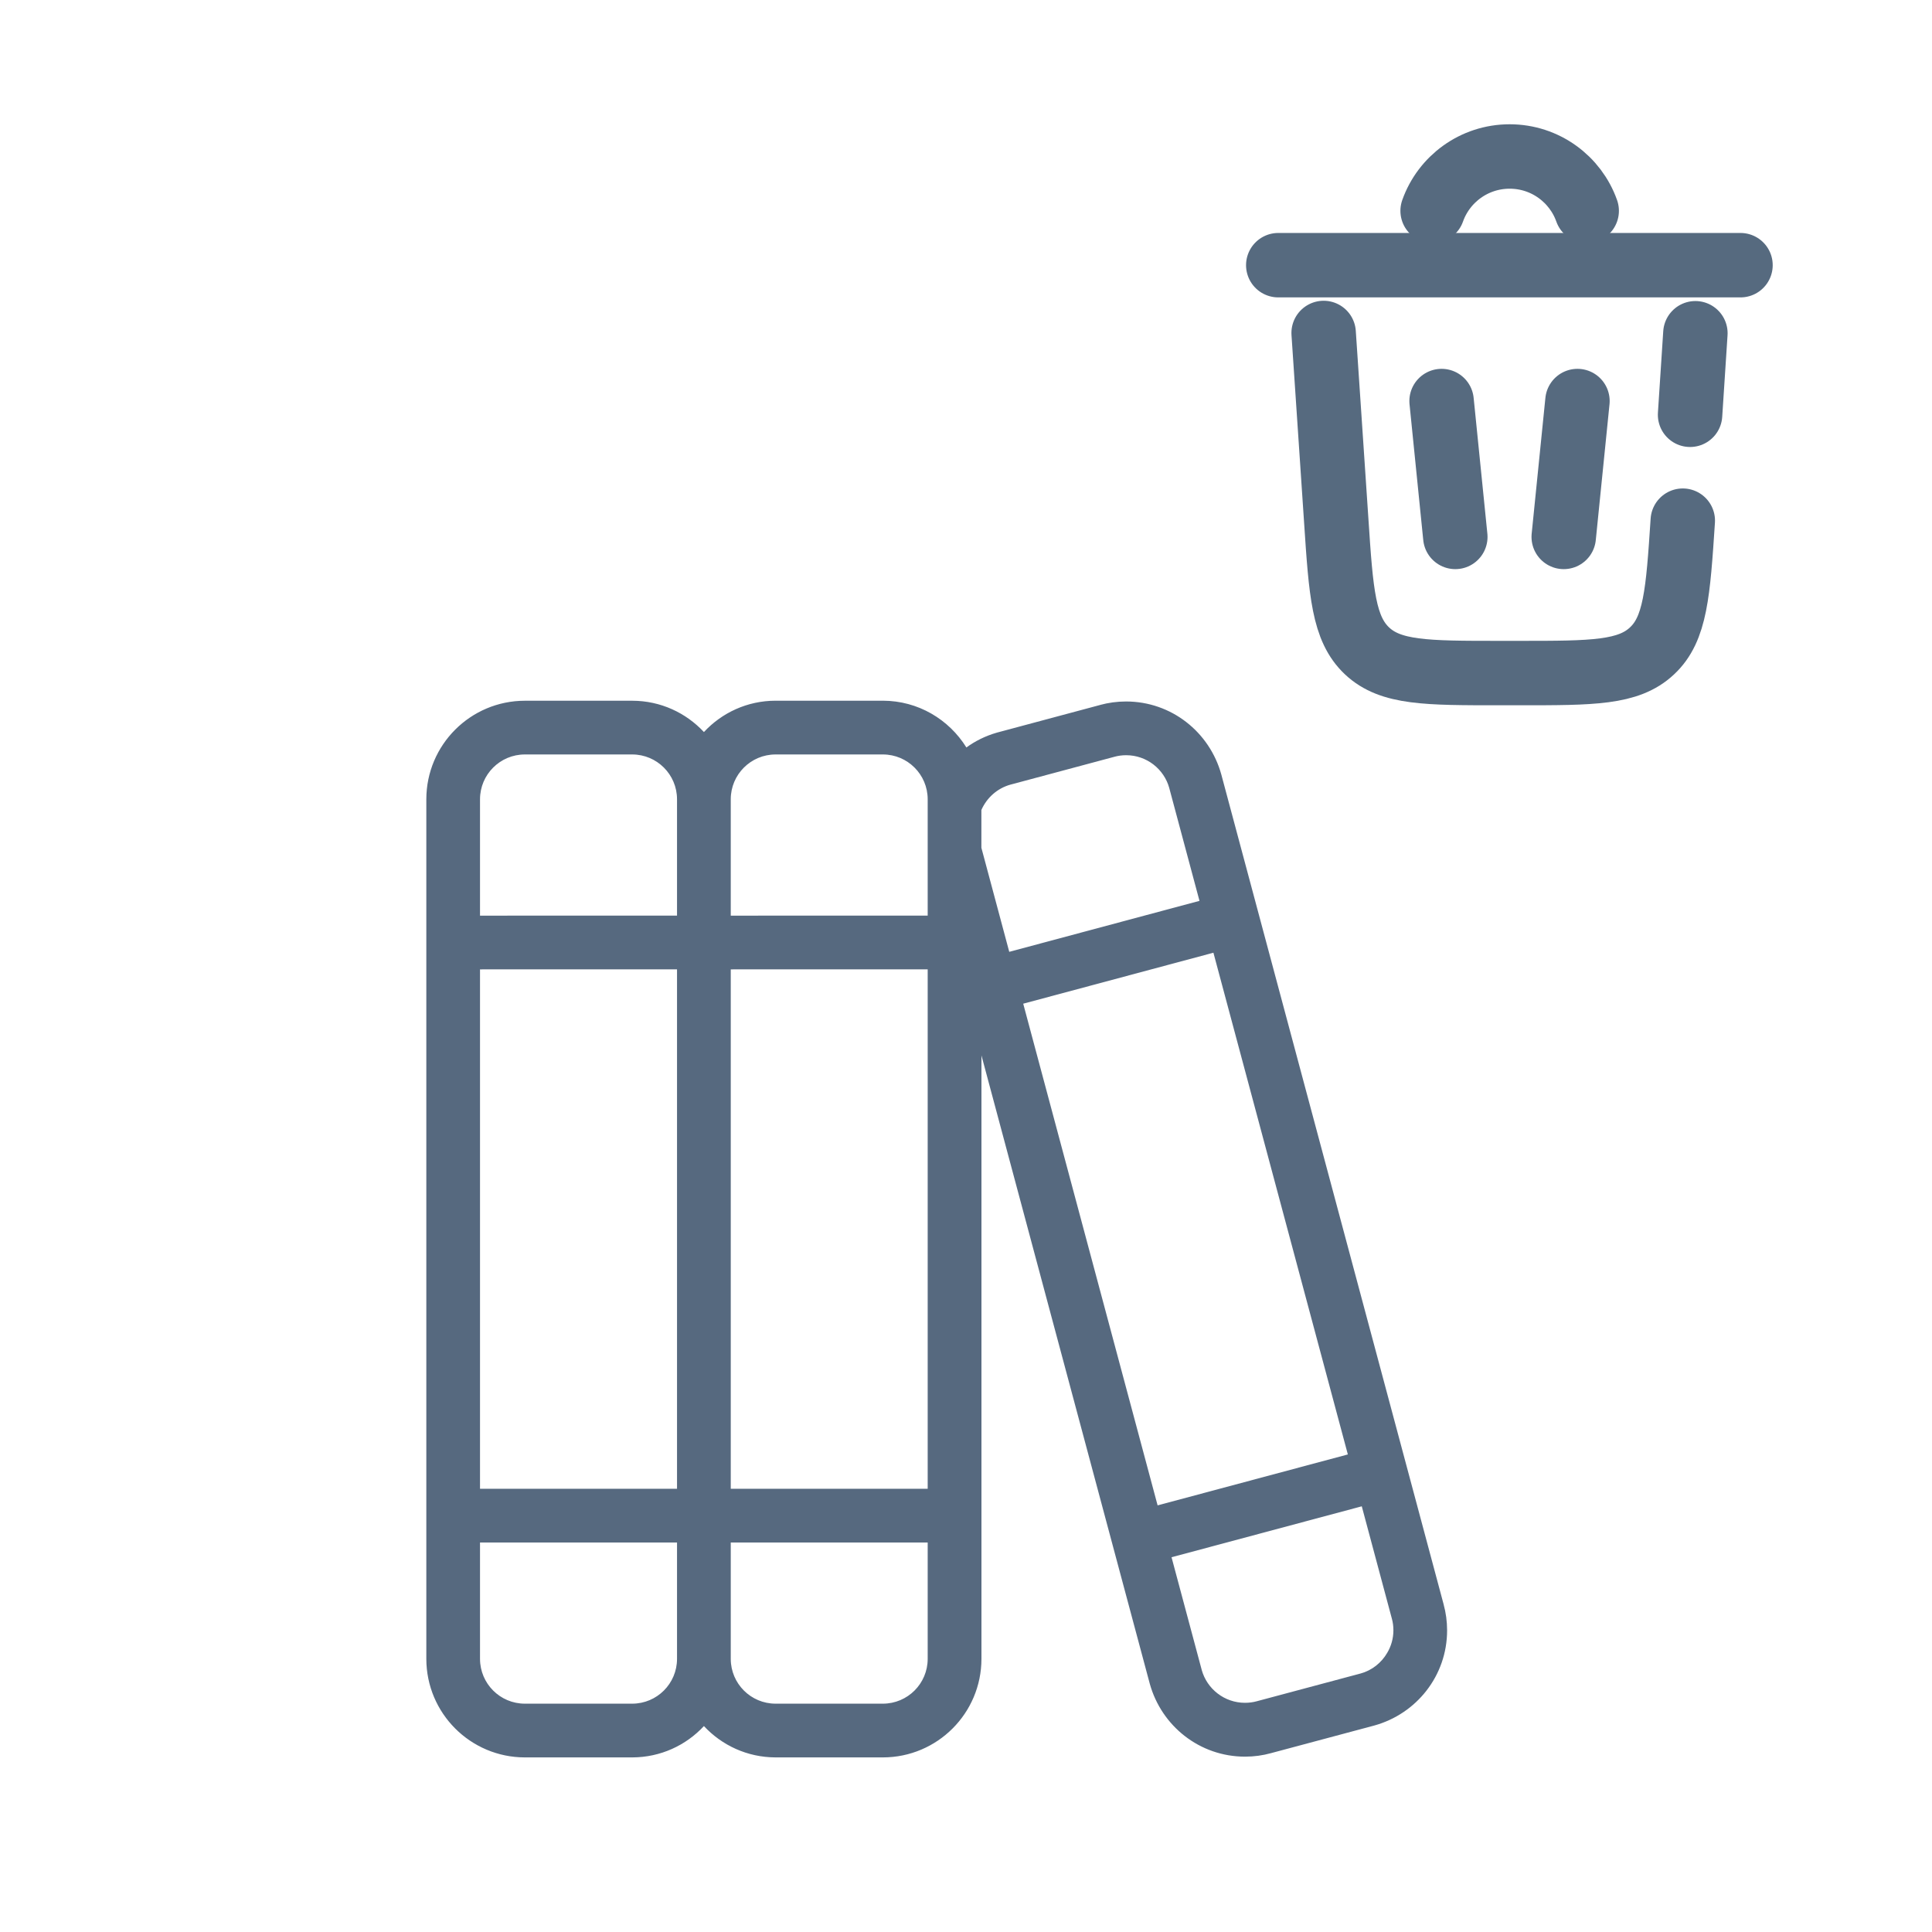 <?xml version="1.0" encoding="utf-8"?>
<svg viewBox="0 0 500 500" xmlns="http://www.w3.org/2000/svg">
  <defs/>
  <g id="SVGRepo_iconCarrier" data-name="SVGRepo iconCarrier" transform="matrix(0.725, 0, 0, 0.725, -72.069, -45.994)" style="">
    <path class="cls-1" d="M610.8,138.7c4-11.3,14.8-19.4,27.5-19.4s23.5,8.1,27.5,19.4" style="fill: none; stroke: rgb(86, 106, 127); stroke-linecap: round; stroke-miterlimit: 133.3; stroke-width: 23px;"/>
    <path class="cls-1" d="M720.7,158.1h-165" style="fill: none; stroke: rgb(86, 106, 127); stroke-linecap: round; stroke-miterlimit: 133.3; stroke-width: 23px;"/>
    <path class="cls-1" d="M700.1,249.3c-1.7,25.8-2.6,38.7-11,46.5-8.4,7.9-21.3,7.9-47.1,7.9h-7.5c-25.8,0-38.7,0-47.1-7.9-8.4-7.9-9.3-20.7-11-46.5l-4.5-67M704.6,182.4l-1.9,29.1" style="fill: none; stroke: rgb(86, 106, 127); stroke-linecap: round; stroke-miterlimit: 133.3; stroke-width: 23px;"/>
    <path class="cls-1" d="M614,206.6l4.9,48.5" style="fill: none; stroke: rgb(86, 106, 127); stroke-linecap: round; stroke-miterlimit: 133.3; stroke-width: 23px;"/>
    <path class="cls-1" d="M662.5,206.6l-4.9,48.5" style="fill: none; stroke: rgb(86, 106, 127); stroke-linecap: round; stroke-miterlimit: 133.3; stroke-width: 23px;"/>
  </g>
  <g id="SVGRepo_bgCarrier" transform="matrix(1, 0, 0, 1, -682.741, 126.682)"/>
  <g id="SVGRepo_tracerCarrier" transform="matrix(1, 0, 0, 1, -682.741, 126.682)"/>
  <g id="SVGRepo_bgCarrier_00000041275377184260257720000003440362174240932501_" transform="matrix(1, 0, 0, 1, -682.741, 126.682)"/>
  <g id="SVGRepo_tracerCarrier_00000111189071256508163870000010709788238872484777_" transform="matrix(1, 0, 0, 1, -682.741, 126.682)"/>
  <g id="SVGRepo_bgCarrier_00000114767185521792217960000011092113019168932769_" transform="matrix(1, 0, 0, 1, -682.741, 126.682)"/>
  <g id="SVGRepo_tracerCarrier_00000094590214493859357310000016012373950150154645_" transform="matrix(1, 0, 0, 1, -682.741, 126.682)"/>
  <g id="g-1" stroke-width="0" transform="matrix(1, 0, 0, 1, -89.207, 226.455)"/>
  <g id="g-2" stroke-linecap="round" stroke-linejoin="round" transform="matrix(1, 0, 0, 1, -89.207, 226.455)"/>
  <g id="g-3" stroke-width="0" transform="matrix(1, 0, 0, 1, -45.765, 313.854)"/>
  <g id="g-4" stroke-linecap="round" stroke-linejoin="round" transform="matrix(1, 0, 0, 1, -45.765, 313.854)"/>
  <g id="g-5" stroke-width="0" transform="matrix(11.12, 0, 0, 11.12, -101.836, 144.218)" style=""/>
  <g id="g-6" stroke-linecap="round" stroke-linejoin="round" transform="matrix(11.12, 0, 0, 11.12, -101.836, 144.218)" style=""/>
  <g id="g-7" stroke-width="0" transform="matrix(1, 0, 0, 1, -32.236, 292.101)"/>
  <g id="g-8" stroke-linecap="round" stroke-linejoin="round" transform="matrix(1, 0, 0, 1, -32.236, 292.101)"/>
  <g id="g-9" stroke-width="0" transform="matrix(0.706, 0, 0, 0.706, -93.535, 147.038)" style=""/>
  <g id="g-10" stroke-linecap="round" stroke-linejoin="round" transform="matrix(0.706, 0, 0, 0.706, -93.535, 147.038)" style=""/>
  <g id="g-11" stroke-width="0" transform="matrix(1, 0, 0, 1, -28.775, 212.251)"/>
  <g id="g-12" stroke-linecap="round" stroke-linejoin="round" transform="matrix(1, 0, 0, 1, -28.775, 212.251)"/>
  <g id="g-13" stroke-width="0" transform="matrix(12.386, 0, 0, 12.386, -34.748, 174.975)" style=""/>
  <g id="g-14" stroke-linecap="round" stroke-linejoin="round" transform="matrix(12.386, 0, 0, 12.386, -34.748, 174.975)" style=""/>
  <g id="g-15" stroke-width="0" transform="matrix(9.909, 0, 0, 9.909, -26.954, 246.232)" style=""/>
  <g id="g-16" stroke-linecap="round" stroke-linejoin="round" transform="matrix(9.909, 0, 0, 9.909, -26.954, 246.232)" style=""/>
  <g id="g-17" transform="matrix(13.062, 0, 0, 13.062, -23.836, 177.731)" style=""/>
  <g id="g-18" stroke-width="0" transform="matrix(12.916, 0, 0, 12.916, 74.123, 168.762)" style=""/>
  <g id="g-19" stroke-linecap="round" stroke-linejoin="round" transform="matrix(12.916, 0, 0, 12.916, 74.123, 168.762)" style=""/>
  <g id="g-21" stroke-width="0" transform="matrix(1, 0, 0, 1, 95.263, 153.363)"/>
  <g id="g-22" stroke-linecap="round" stroke-linejoin="round" transform="matrix(1, 0, 0, 1, 95.263, 153.363)"/>
  <g id="g-20" stroke-width="0" transform="matrix(1, 0, 0, 1, 139.955, 174.592)"/>
  <g id="g-23" stroke-linecap="round" stroke-linejoin="round" transform="matrix(1, 0, 0, 1, 139.955, 174.592)"/>
  <g id="g-25" stroke-width="0" transform="matrix(1, 0, 0, 1, 102.849, 141.162)"/>
  <g id="g-26" stroke-linecap="round" stroke-linejoin="round" transform="matrix(1, 0, 0, 1, 102.849, 141.162)"/>
  <g id="g-24" stroke-width="0" transform="matrix(1, 0, 0, 1, 108.581, 180.09)"/>
  <g id="g-28" stroke-linecap="round" stroke-linejoin="round" transform="matrix(1, 0, 0, 1, 108.581, 180.09)"/>
  <g id="g-29" transform="matrix(9.27, 0, 0, 9.27, 94.101, 169.761)" style="">
    <title>books</title>
    <path d="M30.156 26.492l-6.211-23.184c-0.327-1.183-1.393-2.037-2.659-2.037-0.252 0-0.495 0.034-0.727 0.097l0.019-0.004-2.897 0.776c-0.325 0.094-0.609 0.236-0.86 0.42l0.008-0.005c-0.49-0.787-1.349-1.303-2.33-1.306h-2.998c-0.789 0.001-1.5 0.337-1.998 0.873l-0.002 0.002c-0.5-0.537-1.211-0.873-2-0.874h-3c-1.518 0.002-2.748 1.232-2.75 2.75v24c0.002 1.518 1.232 2.748 2.75 2.75h3c0.789-0.002 1.5-0.337 1.998-0.873l0.002-0.002c0.5 0.538 1.211 0.873 2 0.875h2.998c1.518-0.002 2.748-1.232 2.75-2.75v-16.848l4.699 17.54c0.327 1.182 1.392 2.035 2.656 2.037h0c0.001 0 0.003 0 0.005 0 0.251 0 0.494-0.034 0.725-0.098l-0.019 0.005 2.898-0.775c1.182-0.326 2.036-1.392 2.036-2.657 0-0.252-0.034-0.497-0.098-0.729l0.005 0.019zM18.415 9.708l5.31-1.423 3.753 14.007-5.311 1.422zM18.068 3.59l2.896-0.776c0.097-0.027 0.209-0.043 0.325-0.043 0.575 0 1.059 0.389 1.204 0.918l0.002 0.009 0.841 3.139-5.311 1.423-0.778-2.905v-1.055c0.153-0.347 0.449-0.607 0.812-0.708l0.009-0.002zM11.5 2.75h2.998c0.69 0.001 1.249 0.56 1.25 1.25v3.249l-5.498 0.001v-3.25c0.001-0.69 0.56-1.249 1.25-1.25h0zM8.75 23.25h-5.5v-14.5l5.5-0.001zM10.25 8.75l5.498-0.001v14.501h-5.498zM4.5 2.75h3c0.69 0.001 1.249 0.56 1.25 1.25v3.249l-5.5 0.001v-3.25c0.001-0.69 0.56-1.249 1.25-1.25h0zM7.5 29.25h-3c-0.69-0.001-1.249-0.56-1.25-1.25v-3.25h5.5v3.25c-0.001 0.69-0.56 1.249-1.25 1.25h-0zM14.498 29.25h-2.998c-0.69-0.001-1.249-0.56-1.25-1.25v-3.25h5.498v3.25c-0.001 0.69-0.56 1.249-1.25 1.25h-0zM28.58 27.826c-0.164 0.285-0.43 0.495-0.747 0.582l-0.009 0.002-2.898 0.775c-0.096 0.026-0.206 0.041-0.319 0.041-0.575 0-1.060-0.387-1.208-0.915l-0.002-0.009-0.841-3.14 5.311-1.422 0.841 3.14c0.027 0.096 0.042 0.207 0.042 0.321 0 0.23-0.063 0.446-0.173 0.63l0.003-0.006z" style="fill: rgb(86, 105, 127);"/>
  </g>
</svg>